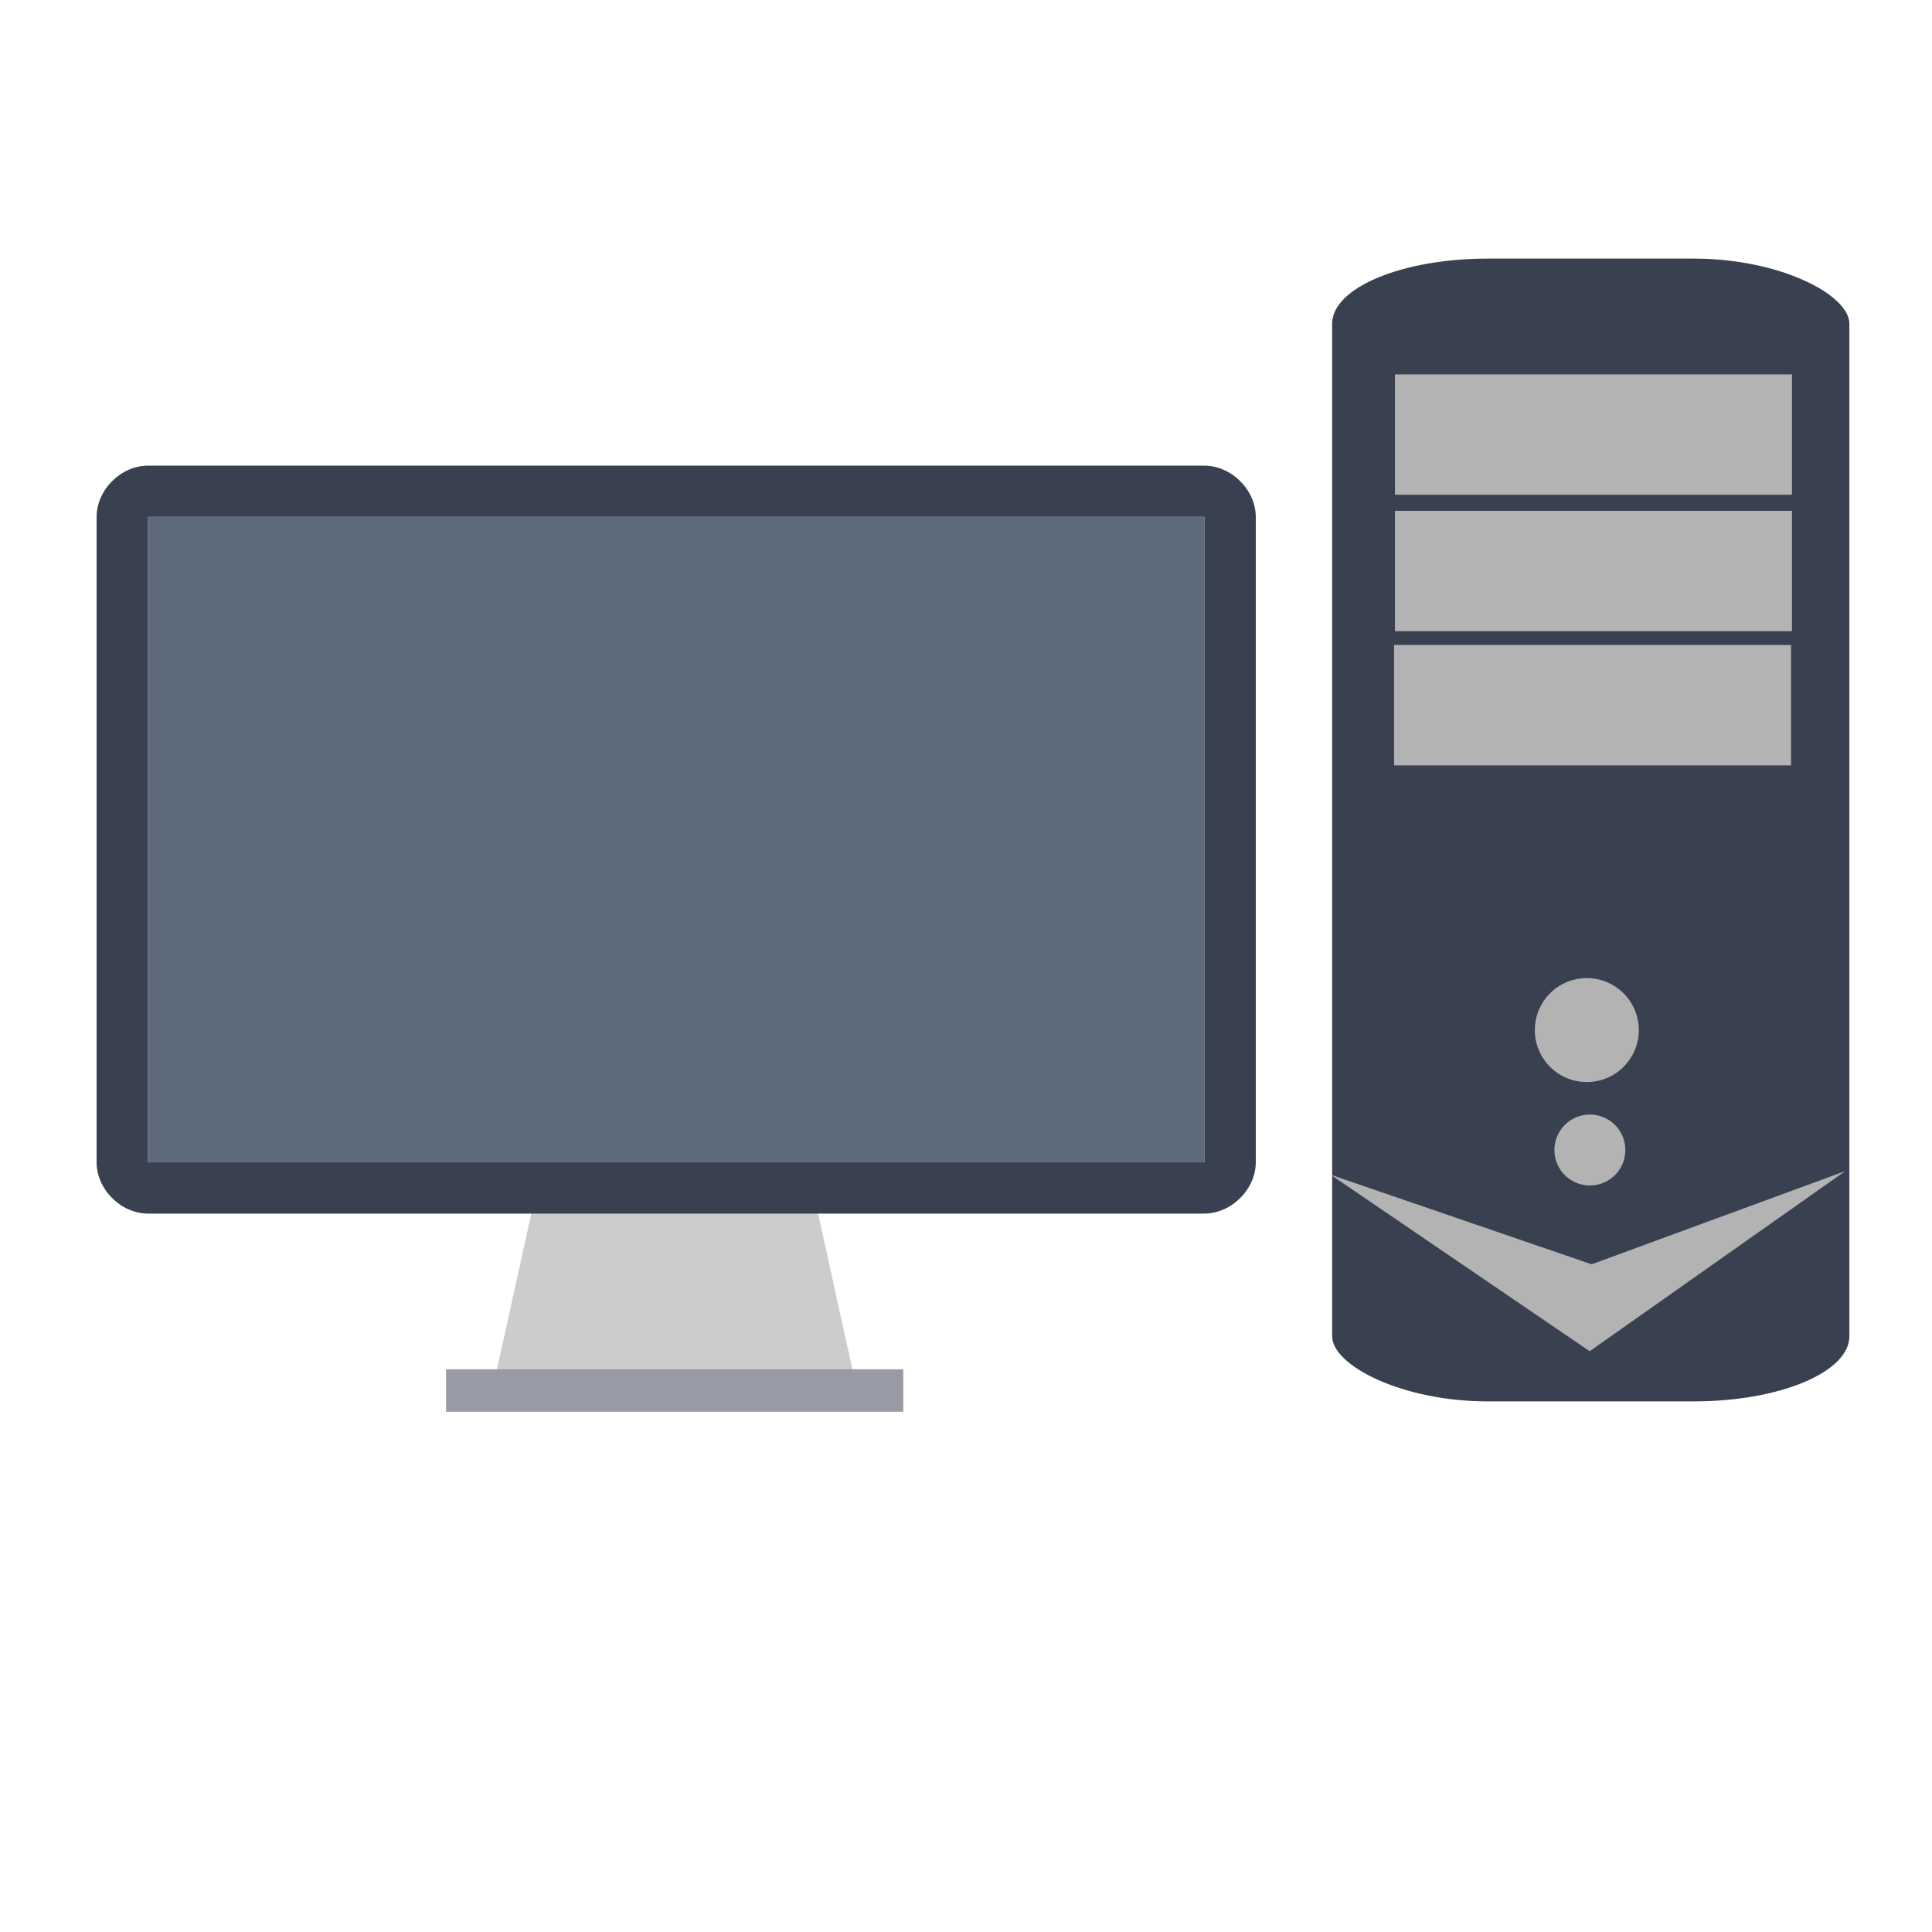 <?xml version="1.0" encoding="UTF-8" standalone="no"?>
<!-- Generator: Adobe Illustrator 19.0.0, SVG Export Plug-In . SVG Version: 6.00 Build 0)  -->

<svg
   xmlns:dc="http://purl.org/dc/elements/1.1/"
   xmlns:cc="http://creativecommons.org/ns#"
   xmlns:rdf="http://www.w3.org/1999/02/22-rdf-syntax-ns#"
   xmlns:svg="http://www.w3.org/2000/svg"
   xmlns="http://www.w3.org/2000/svg"
   xmlns:sodipodi="http://sodipodi.sourceforge.net/DTD/sodipodi-0.dtd"
   xmlns:inkscape="http://www.inkscape.org/namespaces/inkscape"
   version="1.1"
   id="Layer_1"
   x="0px"
   y="0px"
   viewBox="0 0 500 500"
   xml:space="preserve"
   inkscape:version="0.91 r13725"
   width="100%"
   height="100%"
   sodipodi:docname="computer.svg"><defs
     id="defs55" /><sodipodi:namedview
     pagecolor="#ffffff"
     bordercolor="#666666"
     borderopacity="1"
     objecttolerance="10"
     gridtolerance="10"
     guidetolerance="10"
     inkscape:pageopacity="0"
     inkscape:pageshadow="2"
     inkscape:window-width="1366"
     inkscape:window-height="715"
     id="namedview53"
     showgrid="false"
     inkscape:zoom="0.26279754"
     inkscape:cx="-665.20732"
     inkscape:cy="754.34574"
     inkscape:window-x="0"
     inkscape:window-y="24"
     inkscape:window-maximized="1"
     inkscape:current-layer="Layer_1" /><g
     id="g23"
     transform="translate(0,39.767)" /><g
     id="g25"
     transform="translate(0,39.767)" /><g
     id="g27"
     transform="translate(0,39.767)" /><g
     id="g29"
     transform="translate(0,39.767)" /><g
     id="g31"
     transform="translate(0,39.767)" /><g
     id="g33"
     transform="translate(0,39.767)" /><g
     id="g35"
     transform="translate(0,39.767)" /><g
     id="g37"
     transform="translate(0,39.767)" /><g
     id="g39"
     transform="translate(0,39.767)" /><g
     id="g41"
     transform="translate(0,39.767)" /><g
     id="g43"
     transform="translate(0,39.767)" /><g
     id="g45"
     transform="translate(0,39.767)" /><g
     id="g47"
     transform="translate(0,39.767)" /><g
     id="g49"
     transform="translate(0,39.767)" /><g
     id="g51"
     transform="translate(0,39.767)" /><g
     id="g4159"><polygon
       transform="matrix(0.6,0,0,0.6,36.47,95.6)"
       id="polygon3"
       points="151.34,441.463 171.063,352.014 289.402,352.014 309.125,441.463 "
       style="fill:#cccccc" /><rect
       id="rect5"
       height="10.978"
       width="118.316"
       style="fill:#d8d9dd"
       y="354.379"
       x="115.451" /><rect
       id="rect11"
       height="10.978"
       width="118.316"
       style="opacity:0.4;fill:#394050;enable-background:new"
       y="354.379"
       x="115.451" /><path
       id="path9"
       d="m 311.594,133.762 c 0.008,0 0.147,0.091 0.147,0.099 V 300.815 H 38.258 V 133.86 c 0,-0.008 0.097,-0.099 0.105,-0.099 H 311.594 l 0,0 z"
       style="fill:#5d6a7b"
       inkscape:connector-curvature="0" /><path
       id="path7"
       d="m 311.594,133.762 c 0.008,0 0.147,0.091 0.147,0.099 V 300.815 H 38.258 V 133.86 c 0,-0.008 0.097,-0.099 0.105,-0.099 H 311.594 l 0,0 z M 325,217.288 v -83.451 c 0,-7.074 -6.308,-13.333 -13.383,-13.333 l 0,0 H 38.34 C 31.265,120.504 25,126.763 25,133.837 v 83.451 0.002 83.452 c 0,7.075 6.265,13.333 13.34,13.333 H 311.617 l 0,0 c 7.075,0 13.383,-6.259 13.383,-13.333 v -83.452 -0.002 z"
       style="fill:#394050"
       inkscape:connector-curvature="0" /><rect
       ry="16.871"
       rx="40.289"
       y="66.926"
       x="344.755"
       height="295.753"
       width="133.862"
       id="rect3019"
       style="fill:#394050;fill-opacity:1;stroke:none" /><rect
       ry="0"
       rx="0"
       y="96.885"
       x="361.019"
       height="31.155"
       width="102.741"
       id="rect3021"
       style="fill:#b3b3b3;fill-opacity:1;stroke:none" /><rect
       ry="0"
       rx="0"
       y="132.203"
       x="361.019"
       height="31.155"
       width="102.741"
       id="rect3021-6"
       style="fill:#b3b3b3;fill-opacity:1;stroke:none" /><rect
       ry="0"
       rx="0"
       y="166.925"
       x="360.782"
       height="31.155"
       width="102.741"
       id="rect3021-7"
       style="fill:#b3b3b3;fill-opacity:1;stroke:none" /><path
       transform="translate(-1.009,0.673)"
       sodipodi:open="true"
       sodipodi:end="6.2784904"
       sodipodi:start="0"
       d="m 425.129,265.91 a 13.453,13.453 0 1 1 -1.5e-4,-0.063"
       sodipodi:ry="13.453451"
       sodipodi:rx="13.453451"
       sodipodi:cy="265.90994"
       sodipodi:cx="411.6756"
       id="path3048"
       style="fill:#b3b3b3;fill-opacity:1;stroke:none"
       sodipodi:type="arc" /><path
       sodipodi:open="true"
       sodipodi:end="6.2784904"
       sodipodi:start="0"
       d="m 425.129,265.91 a 13.453,13.453 0 1 1 -1.5e-4,-0.063"
       sodipodi:ry="13.453451"
       sodipodi:rx="13.453451"
       sodipodi:cy="265.90994"
       sodipodi:cx="411.6756"
       id="path3048-5"
       style="fill:#b3b3b3;fill-opacity:1;stroke:none"
       sodipodi:type="arc"
       transform="matrix(0.682,0,0,0.682,130.699,116.272)" /><path
       sodipodi:nodetypes="ccccc"
       inkscape:connector-curvature="0"
       id="path3068"
       d="m 344.372,304.022 67.542,23.178 65.64,-24.119 -66.149,46.614 z"
       style="fill:#b3b3b3;stroke:none;fill-opacity:1" /></g></svg>